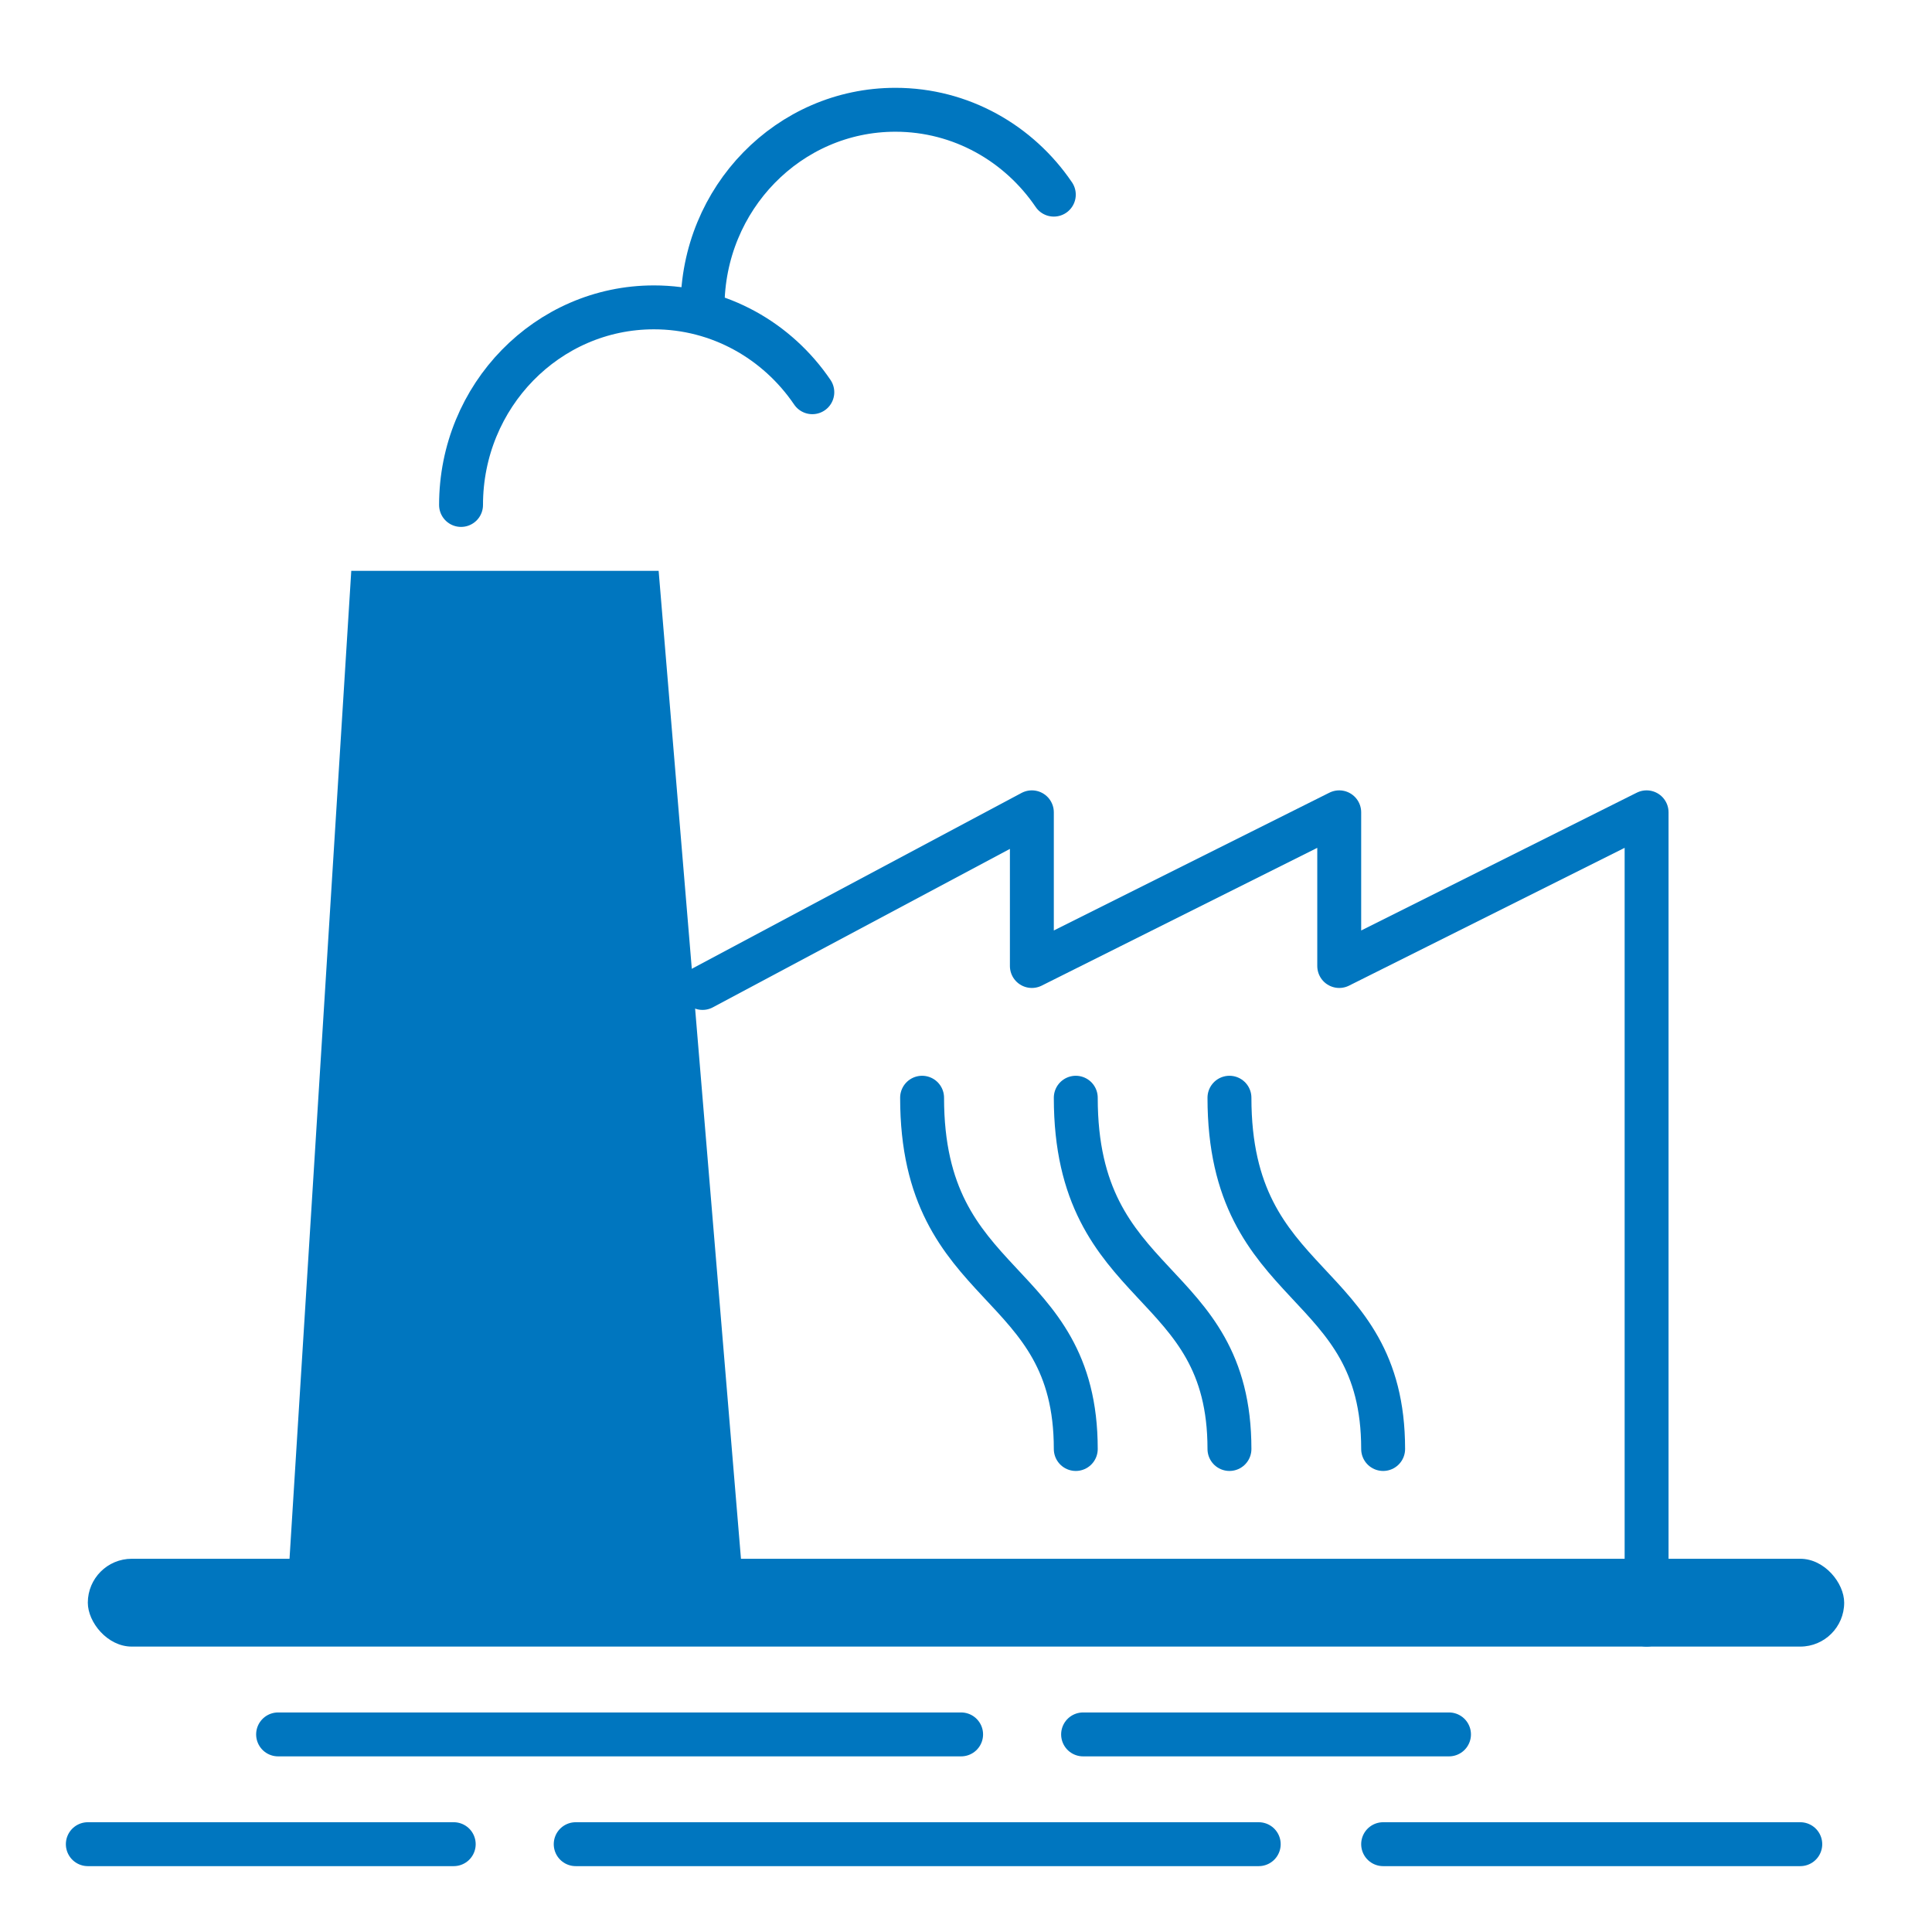 <svg width="66" height="66" viewBox="0 0 66 66" fill="none" xmlns="http://www.w3.org/2000/svg">
<path d="M3 63H15.5M19.667 63H43M47.25 63H61.5" stroke="#0076BF" stroke-width="1.5" stroke-linecap="round" stroke-linejoin="round"/>
<path d="M12 19.5L9.75 55.5H25.5L22.5 19.5H12Z" fill="#0076BF"/>
<path d="M56.25 55.5V27.75L45.75 33V27.75L35.25 33V27.75L24 33.75" stroke="#0076BF" stroke-width="1.5" stroke-linecap="round" stroke-linejoin="round"/>
<rect x="3" y="53.25" width="60" height="3" rx="1.5" fill="#0076BF"/>
<path d="M15.75 17.25C15.75 13.522 18.7 10.5 22.338 10.5C24.58 10.5 26.56 11.647 27.75 13.399" stroke="#0076BF" stroke-width="1.5" stroke-linecap="round" stroke-linejoin="round"/>
<path d="M24 10.5C24 6.772 26.95 3.75 30.588 3.75C32.83 3.75 34.81 4.897 36 6.649" stroke="#0076BF" stroke-width="1.5" stroke-linecap="round" stroke-linejoin="round"/>
<path d="M31.5 37.5C31.5 44.25 36.75 43.5 36.75 49.5" stroke="#0076BF" stroke-width="1.5" stroke-linecap="round" stroke-linejoin="round"/>
<path d="M36.75 37.5C36.75 44.25 42 43.5 42 49.5" stroke="#0076BF" stroke-width="1.5" stroke-linecap="round" stroke-linejoin="round"/>
<path d="M42 37.5C42 44.25 47.25 43.5 47.25 49.5" stroke="#0076BF" stroke-width="1.5" stroke-linecap="round" stroke-linejoin="round"/>
<path d="M49.5 59.25H37M32.833 59.25H9.5" stroke="#0076BF" stroke-width="1.5" stroke-linecap="round" stroke-linejoin="round"/>
</svg>
